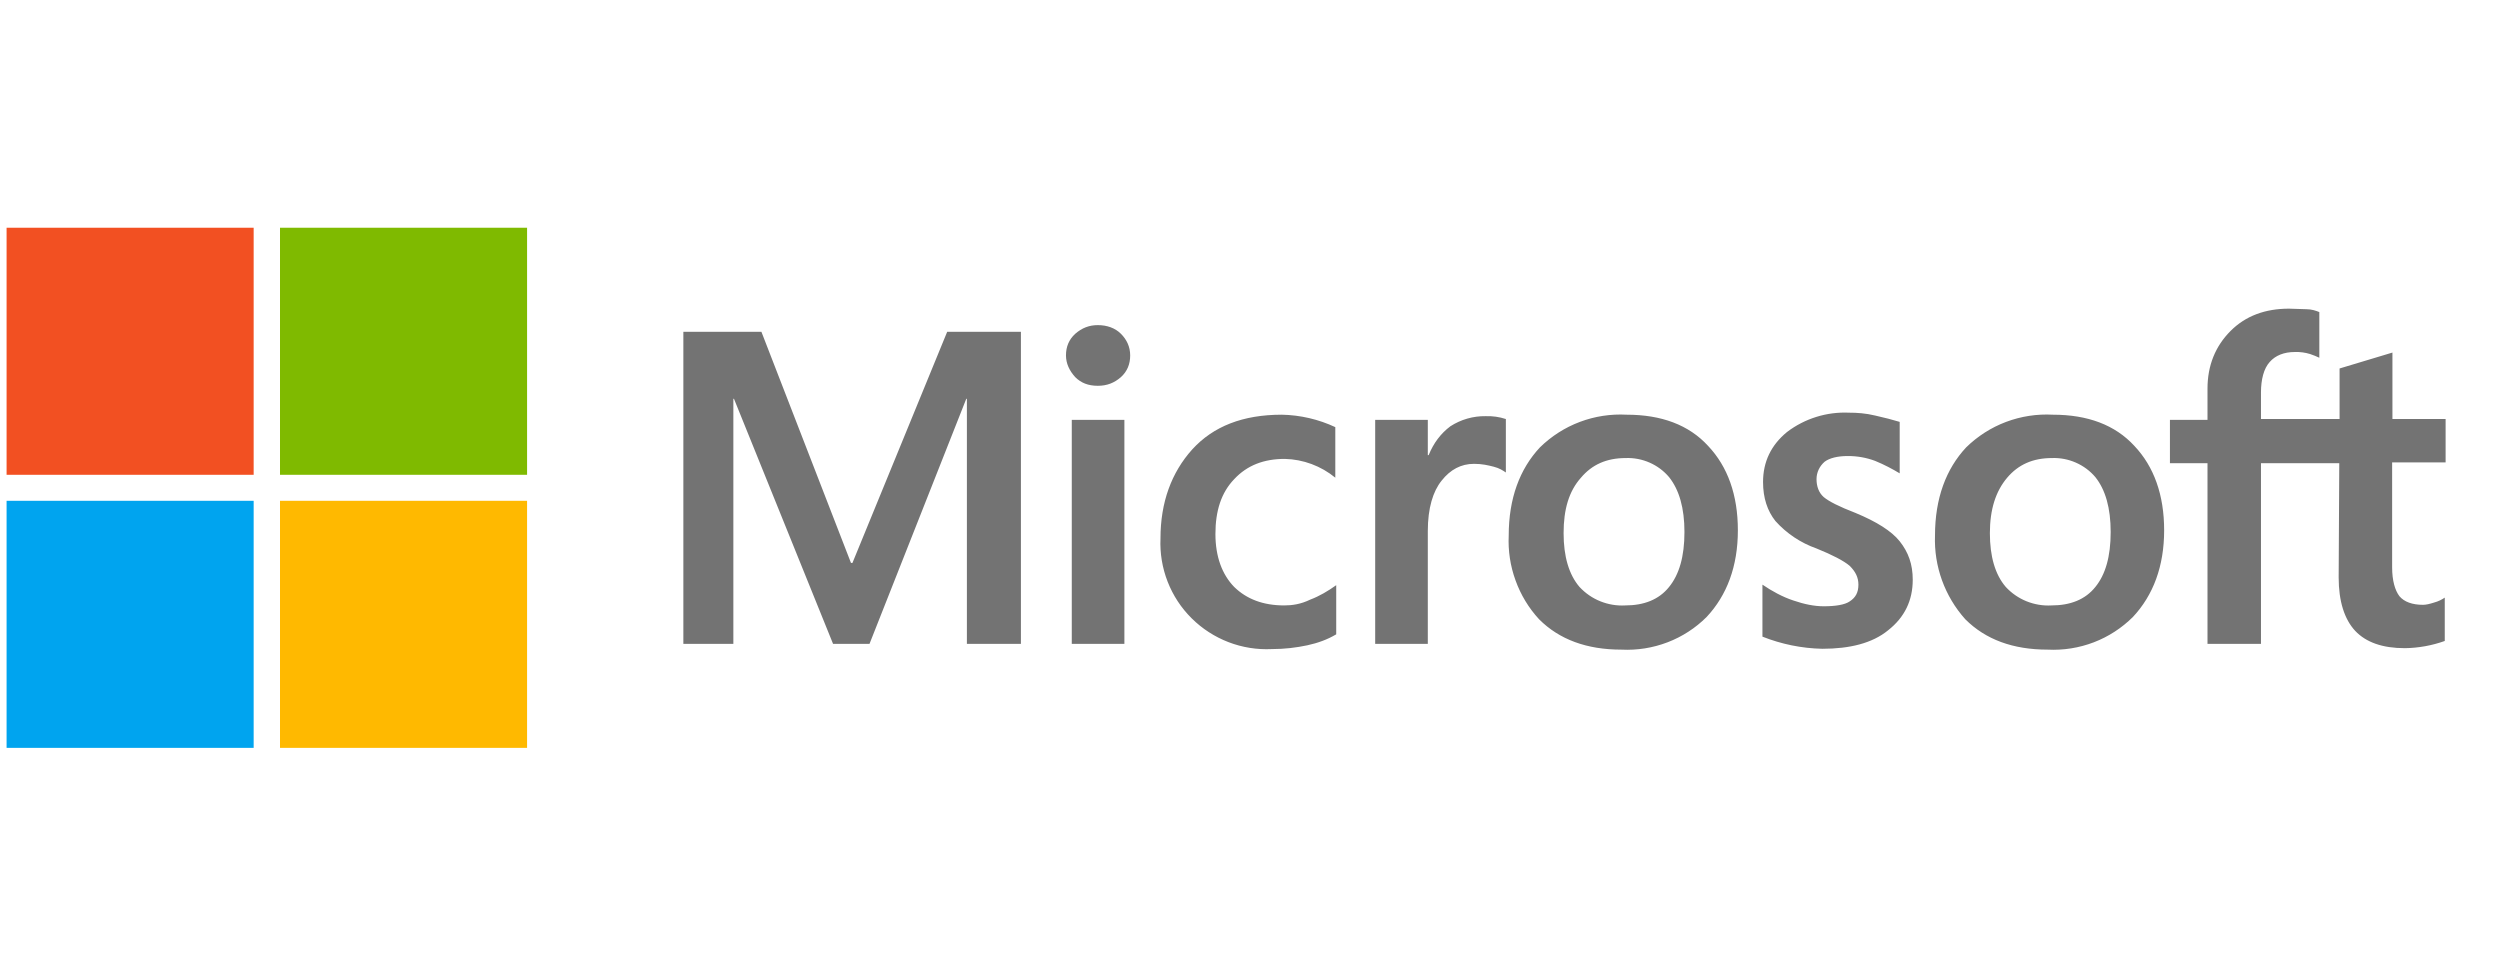<svg width="41" height="16" viewBox="0 0 41 16" fill="none" xmlns="http://www.w3.org/2000/svg">
<g clip-path="url(#clip0_755_246)">
<g clip-path="url(#clip1_755_246)">
<path d="M4.165 8.213H0.108V12.265H4.16V8.213H4.165Z" fill="#00A4EF"/>
<path d="M8.639 8.213H4.592V12.265H8.644V8.213H8.639Z" fill="#FFB900"/>
<path d="M8.639 3.735H4.592V7.787H8.644V3.735H8.639Z" fill="#7FBA00"/>
<path d="M4.165 3.735H0.108V7.787H4.16V3.735H4.165Z" fill="#F25022"/>
<path d="M16.743 5.441V10.559H15.857V6.54H15.847L14.26 10.559H13.662L12.037 6.54H12.027V10.559H11.207V5.441H12.487L13.956 9.232H13.98L15.534 5.441H16.743ZM17.482 5.829C17.482 5.687 17.53 5.569 17.634 5.474C17.743 5.379 17.861 5.332 18.004 5.332C18.155 5.332 18.288 5.379 18.383 5.474C18.478 5.569 18.535 5.687 18.535 5.829C18.535 5.972 18.487 6.09 18.383 6.185C18.274 6.28 18.155 6.327 18.004 6.327C17.847 6.327 17.729 6.28 17.634 6.185C17.539 6.081 17.482 5.962 17.482 5.829ZM18.44 6.886V10.559H17.577V6.886H18.44ZM21.061 9.929C21.189 9.929 21.331 9.91 21.487 9.834C21.639 9.777 21.781 9.692 21.914 9.597V10.403C21.771 10.488 21.615 10.545 21.44 10.583C21.26 10.621 21.07 10.645 20.857 10.645C20.615 10.657 20.373 10.618 20.147 10.531C19.921 10.444 19.715 10.311 19.543 10.14C19.371 9.97 19.237 9.765 19.149 9.539C19.061 9.313 19.021 9.071 19.032 8.829C19.032 8.237 19.212 7.749 19.553 7.37C19.899 6.991 20.383 6.801 21.023 6.801C21.326 6.807 21.625 6.877 21.899 7.005V7.834C21.665 7.642 21.373 7.533 21.07 7.526C20.729 7.526 20.454 7.63 20.241 7.858C20.027 8.081 19.933 8.379 19.933 8.758C19.933 9.128 20.042 9.422 20.241 9.626C20.445 9.825 20.715 9.929 21.061 9.929ZM24.364 6.825C24.476 6.821 24.589 6.837 24.696 6.872V7.749C24.648 7.716 24.591 7.678 24.497 7.654C24.402 7.63 24.307 7.607 24.174 7.607C23.961 7.607 23.786 7.701 23.643 7.882C23.501 8.057 23.416 8.332 23.416 8.711V10.559H22.553V6.886H23.416V7.464H23.43C23.511 7.265 23.629 7.109 23.786 6.991C23.958 6.88 24.159 6.822 24.364 6.825ZM24.743 8.782C24.743 8.175 24.923 7.692 25.255 7.337C25.442 7.154 25.665 7.011 25.91 6.919C26.154 6.827 26.416 6.787 26.677 6.801C27.245 6.801 27.696 6.967 28.013 7.313C28.335 7.654 28.501 8.118 28.501 8.697C28.501 9.289 28.321 9.763 27.989 10.118C27.807 10.3 27.588 10.442 27.347 10.534C27.106 10.626 26.849 10.667 26.591 10.654C26.023 10.654 25.572 10.488 25.241 10.156C25.071 9.972 24.94 9.755 24.855 9.519C24.769 9.283 24.731 9.033 24.743 8.782ZM25.643 8.744C25.643 9.123 25.729 9.422 25.904 9.626C25.999 9.728 26.115 9.809 26.245 9.861C26.374 9.913 26.514 9.937 26.653 9.929C26.961 9.929 27.207 9.834 27.373 9.626C27.539 9.422 27.625 9.128 27.625 8.725C27.625 8.332 27.539 8.033 27.373 7.825C27.286 7.722 27.177 7.641 27.054 7.587C26.931 7.533 26.797 7.507 26.663 7.512C26.345 7.512 26.108 7.621 25.928 7.834C25.729 8.057 25.643 8.355 25.643 8.744ZM29.791 7.858C29.791 7.976 29.828 8.081 29.909 8.152C29.994 8.223 30.16 8.308 30.43 8.412C30.776 8.555 31.023 8.711 31.155 8.877C31.298 9.057 31.369 9.256 31.369 9.507C31.369 9.848 31.236 10.123 30.966 10.336C30.705 10.55 30.335 10.64 29.885 10.64C29.549 10.633 29.217 10.565 28.904 10.441V9.588C29.056 9.692 29.236 9.791 29.411 9.848C29.591 9.91 29.757 9.943 29.909 9.943C30.099 9.943 30.255 9.919 30.335 9.863C30.43 9.801 30.478 9.72 30.478 9.588C30.478 9.469 30.43 9.374 30.335 9.28C30.241 9.199 30.051 9.1 29.791 8.995C29.532 8.904 29.3 8.749 29.117 8.545C28.985 8.379 28.914 8.166 28.914 7.905C28.914 7.573 29.046 7.299 29.307 7.085C29.599 6.863 29.96 6.751 30.326 6.768C30.454 6.768 30.596 6.777 30.753 6.815C30.904 6.848 31.046 6.886 31.155 6.919V7.763C31.037 7.692 30.904 7.621 30.753 7.559C30.609 7.505 30.456 7.478 30.302 7.479C30.136 7.479 30.004 7.512 29.923 7.573C29.882 7.609 29.849 7.652 29.826 7.701C29.803 7.75 29.791 7.804 29.791 7.858ZM31.734 8.782C31.734 8.175 31.914 7.692 32.245 7.337C32.432 7.154 32.655 7.011 32.9 6.919C33.145 6.827 33.406 6.787 33.667 6.801C34.236 6.801 34.686 6.967 35.004 7.313C35.326 7.654 35.492 8.118 35.492 8.697C35.492 9.289 35.312 9.763 34.98 10.118C34.797 10.3 34.578 10.442 34.338 10.534C34.097 10.626 33.839 10.667 33.582 10.654C33.013 10.654 32.563 10.488 32.231 10.156C31.894 9.78 31.715 9.287 31.734 8.782ZM32.634 8.744C32.634 9.123 32.719 9.422 32.895 9.626C32.989 9.728 33.106 9.809 33.235 9.861C33.365 9.913 33.504 9.937 33.644 9.929C33.952 9.929 34.198 9.834 34.364 9.626C34.53 9.422 34.615 9.128 34.615 8.725C34.615 8.332 34.53 8.033 34.364 7.825C34.277 7.722 34.167 7.641 34.044 7.587C33.921 7.533 33.787 7.507 33.653 7.512C33.336 7.512 33.099 7.621 32.918 7.834C32.729 8.057 32.634 8.355 32.634 8.744ZM38.369 7.597H37.08V10.559H36.203V7.597H35.587V6.886H36.203V6.374C36.203 5.995 36.331 5.678 36.582 5.427C36.828 5.18 37.151 5.062 37.539 5.062L37.824 5.071C37.909 5.071 37.98 5.095 38.037 5.118V5.867C37.988 5.844 37.937 5.823 37.885 5.806C37.804 5.781 37.719 5.77 37.634 5.773C37.459 5.773 37.316 5.829 37.222 5.938C37.127 6.043 37.08 6.223 37.08 6.436V6.872H38.369V6.043L39.236 5.782V6.872H40.108V7.583H39.231V9.303C39.231 9.526 39.279 9.682 39.35 9.777C39.43 9.872 39.563 9.919 39.738 9.919C39.786 9.919 39.847 9.905 39.918 9.882C39.989 9.863 40.046 9.834 40.094 9.801V10.512C39.884 10.587 39.663 10.627 39.44 10.63C39.075 10.63 38.805 10.536 38.625 10.346C38.449 10.156 38.354 9.863 38.354 9.469L38.364 7.597H38.369Z" fill="#737373"/>
</g>
</g>
<defs>
<clipPath id="clip0_755_246">
<rect width="40" height="16" fill="white" transform="translate(0.108)"/>
</clipPath>
<clipPath id="clip1_755_246">
<rect width="40" height="8.531" fill="white" transform="translate(0.108 3.735)"/>
</clipPath>
</defs>
</svg>
